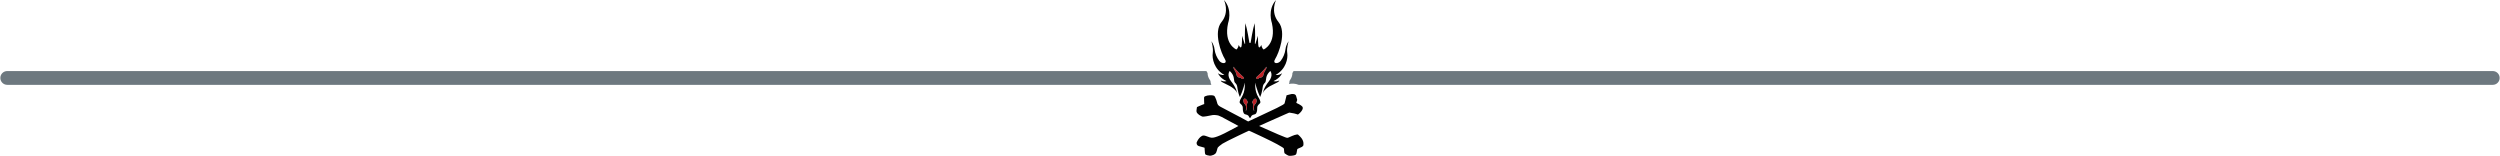<?xml version="1.0" encoding="UTF-8"?>
<svg id="Layer_2" xmlns="http://www.w3.org/2000/svg" width="10.073in" height=".628in" version="1.1" viewBox="0 0 725.235 45.205">
  <!-- Generator: Adobe Illustrator 29.2.1, SVG Export Plug-In . SVG Version: 2.1.0 Build 116)  -->
  <defs>
    <style>
      .st0 {
        fill: #010101;
      }

      .st1 {
        fill: #c02026;
      }

      .st2 {
        fill: #6d787f;
      }
    </style>
  </defs>
  <g>
    <path class="st2" d="M723.137,20.606h-347.881c-.108.195-.216.39-.34.58.006.366-.055.736-.189,1.095-.064.172-.254.628-.648,1.199,0,.021,0,.043-.002.064-.011.298-.065.568-.143.821.329-.069.638-.109.985-.109.135,0,.27.006.42.018.388.032.886.109,1.409.332h346.388c1.104,0,2-.896,2-2s-.896-2-2-2Z"/>
    <path class="st2" d="M351.153,23.544c0-.021-.001-.043-.002-.064-.393-.571-.584-1.027-.648-1.199-.134-.358-.195-.729-.189-1.095-.124-.19-.232-.385-.34-.58H2.098c-1.104,0-2,.896-2,2s.896,2,2,2h349.3c-.132-.319-.231-.662-.245-1.062Z"/>
  </g>
  <g>
    <path class="st1" d="M364.606,22.893c.2.143.542-.124.599-.247s.428-.038.846-.257c.418-.219.485-.665.561-1.036.076-.371.276-.694.276-.694.684-.893.513-1.302.513-1.302-.855,1.159-2.87,2.988-2.87,2.988-.19.28-.124.404.076.547Z"/>
    <path class="st1" d="M363.401,29.962c.183.057.131.399.131.399-.238,1.036.418,2.319.276,1.615-.143-.703-.029-1.568.228-1.701s.684-.874.466-1.378-.494-.266-.656-.181-.444.57-.444.57c-.136.215-.183.618,0,.675Z"/>
    <path class="st1" d="M358.348,20.659s.2.323.276.694.143.817.561,1.036.789.133.846.257c.057.124.399.39.599.247s.266-.267.076-.547c0,0-2.015-1.829-2.87-2.988,0,0-.171.409.513,1.302Z"/>
    <path class="st1" d="M361.389,28.718c-.162-.086-.437-.323-.656.181s.209,1.245.466,1.378c.257.133.371.998.228,1.701-.143.703.513-.58.276-1.615,0,0-.052-.342.131-.399.183-.057.136-.46,0-.675,0,0-.283-.485-.444-.57Z"/>
    <g>
      <path id="path879" class="st0" d="M373.986,45.192c-.208-.024-.317-.072-.761-.336-.285-.169-.543-.346-.573-.392-.077-.118-.127-.409-.158-.939-.032-.542-.003-.502-.704-.939-1.5-.933-3.703-2.032-8.731-4.359-.687-.318-.708-.325-.846-.275-.078.028-.584.263-1.125.522-.541.259-1.497.714-2.125,1.012-1.889.896-3.993,1.963-4.328,2.195-.694.482-1.259.942-1.343,1.095-.106.194-.193.466-.27.841-.07.345-.303.846-.422.91-.046.025-.124.093-.174.153-.122.146-.451.296-.912.416-.436.114-.614.107-1.219-.045-.38-.096-.61-.209-.676-.331-.049-.092-.114-.672-.15-1.335l-.028-.528-.275-.093c-.151-.051-.532-.156-.846-.234-.616-.152-.746-.204-.918-.363-.151-.141-.221-.285-.264-.546-.034-.208-.028-.236.116-.544.342-.73.8-1.274,1.34-1.594.282-.166.308-.174.59-.17.237.004.374.034.689.151,1.099.409,1.29.465,1.631.484.544.031,1.229-.162,2.501-.703.72-.306,1.491-.693,3.067-1.536.671-.359,1.438-.768,1.705-.909l.486-.256-.368-.208c-.695-.393-3.791-2.055-4.499-2.415-.763-.389-.984-.459-1.692-.538-.676-.075-1-.035-2.715.339-.281.061-.616.106-.827.11-.342.007-.368,0-.697-.157-.444-.213-.749-.423-.999-.688-.392-.416-.434-.592-.318-1.355l.085-.561.532-.254c.293-.14.768-.34,1.057-.445l.525-.191-.033-.629c-.018-.346-.028-.807-.022-1.023.013-.445.021-.458.382-.63.625-.298,1.95-.375,2.472-.144.156.069.19.112.371.464.226.441.439,1.028.54,1.49.139.635.352.906.988,1.254.634.347,2.881,1.534,4.39,2.319.815.424,1.639.858,1.829.964.191.106.678.373,1.082.593l.736.4,2.805-1.304c4.029-1.872,4.552-2.119,5.552-2.619,1.588-.794,2.125-1.119,2.217-1.341.054-.13.372-1.406.504-2.023l.064-.301.579-.161c.813-.226.97-.254,1.285-.228.377.031.552.095.723.261.133.129.162.2.328.8l.183.659-.135.4c-.074.22-.134.418-.134.441,0,.023.12.093.266.156.684.297,1.306.7,1.505.975.217.299.129.73-.26,1.277-.234.329-.667.763-.894.896l-.168.099-.397-.133c-.451-.151-.959-.262-1.645-.359l-.472-.067-1.141.493c-1.414.61-3.51,1.541-5.626,2.498-.887.401-1.69.764-1.784.806l-.171.077.506.236c.962.448,3.933,1.757,5.03,2.217,2.048.858,2.377.981,2.616.982.223,0,.296-.027,1.436-.544.447-.203.953-.358,1.345-.412.256-.035.274-.032.406.066.237.178.762.724.952.99.433.608.596,1.093.576,1.716-.012.38-.019.409-.135.552-.175.217-.367.332-.901.539-.553.214-.717.307-.765.432-.019.05-.063.276-.098.502-.14.904-.203,1.028-.596,1.175-.405.151-1.218.25-1.656.2Z"/>
      <path class="st0" d="M373.423,15.381c-.234-1.605.401-3.41.401-3.41,0,0-.736.903-.903,2.24-.167,1.337-.669,2.474-1.404,3.444-.736.97-2.541.936-1.571-.602.97-1.538,3.377-7.69.936-10.666C368.441,3.41,370.18,0,370.18,0c-2.608,2.842-1.204,6.721-1.204,6.721,1.337,6.119-2.407,7.635-2.407,7.635-.557-.401-.669-1.315-.669-1.315,0,0-.479,1.059-.747.591s-.223-3.254-.223-3.254c0,0-.457,1.404-.68,2.106s-.223,0-.223,0c.212-2.073-.056-5.762-.056-5.762-.502,1.449-1.126,5.372-1.159,5.562-.033.187-.192.2-.195.201-.004,0-.162-.013-.195-.201-.033-.189-.658-4.113-1.159-5.562,0,0-.267,3.689-.056,5.762,0,0,0,.702-.223,0-.223-.702-.68-2.106-.68-2.106,0,0,.045,2.786-.223,3.254s-.747-.591-.747-.591c0,0-.111.914-.669,1.315,0,0-3.745-1.516-2.407-7.635C356.259,6.721,357.663,2.842,355.055,0,355.055,0,356.794,3.41,354.353,6.386c-2.441,2.976-.033,9.128.936,10.666.97,1.538-.836,1.571-1.571.602-.736-.97-1.237-2.106-1.404-3.444-.167-1.337-.903-2.24-.903-2.24,0,0,.635,1.806.401,3.41-.234,1.605.368,4.681,3.377,6.353,0,0-1.003.201-1.872-.502,0,0,.524,1.404,2.485,2.285,0,0-.658.29-1.616-.145,0,0-.379.201,1.438,1.003,1.817.802,3.02,1.817,3.288,2.664,0,0-.223-1.527-1.716-3.377s-.479-3.065-.479-3.065c0,0,1.115.847,1.226,2.229.111,1.382.457,1.092.791,1.75.334.658.212,2.051.958,3.566,0,0,1.237-2.686,1.349-4.157,0,0,.424,2.207-.925,4.358,0,0-.758,1.148-.424,1.571.334.424.847.591.836,1.449-.011.858.156,1.549.58,1.75.424.201.976.089,1.237.814,0,0,.146.231.261.346h.025c.115-.115.261-.346.261-.346.261-.724.814-.613,1.237-.814.424-.201.591-.892.58-1.75-.011-.858.502-1.025.836-1.449.334-.424-.424-1.571-.424-1.571-1.349-2.151-.925-4.358-.925-4.358.111,1.471,1.349,4.157,1.349,4.157.747-1.516.624-2.909.958-3.566.334-.658.68-.368.791-1.75.111-1.382,1.226-2.229,1.226-2.229,0,0,1.014,1.215-.479,3.065-1.493,1.85-1.716,3.377-1.716,3.377.267-.847,1.471-1.861,3.288-2.664,1.817-.802,1.438-1.003,1.438-1.003-.958.435-1.616.145-1.616.145,1.962-.88,2.485-2.285,2.485-2.285-.869.702-1.872.502-1.872.502,3.009-1.672,3.611-4.748,3.377-6.353ZM360.629,22.893c-.2.143-.542-.124-.599-.247-.057-.124-.428-.038-.846-.257s-.485-.665-.561-1.036-.276-.694-.276-.694c-.684-.893-.513-1.302-.513-1.302.855,1.159,2.87,2.988,2.87,2.988.19.28.124.404-.076.547ZM361.834,29.962c-.183.057-.131.399-.131.399.238,1.036-.418,2.319-.276,1.615.143-.703.029-1.568-.228-1.701-.257-.133-.684-.874-.466-1.378.219-.504.494-.266.656-.181.162.086.444.57.444.57.136.215.183.618,0,.675ZM364.501,28.898c.219.504-.209,1.245-.466,1.378-.257.133-.371.998-.228,1.701.143.703-.513-.58-.276-1.615,0,0,.052-.342-.131-.399-.183-.057-.136-.46,0-.675,0,0,.283-.485.444-.57.162-.086.437-.323.656.181ZM366.887,20.659s-.2.323-.276.694-.143.817-.561,1.036c-.418.219-.789.133-.846.257s-.399.39-.599.247c-.2-.143-.266-.267-.076-.547,0,0,2.015-1.829,2.87-2.988,0,0,.171.409-.513,1.302Z"/>
    </g>
  </g>
</svg>